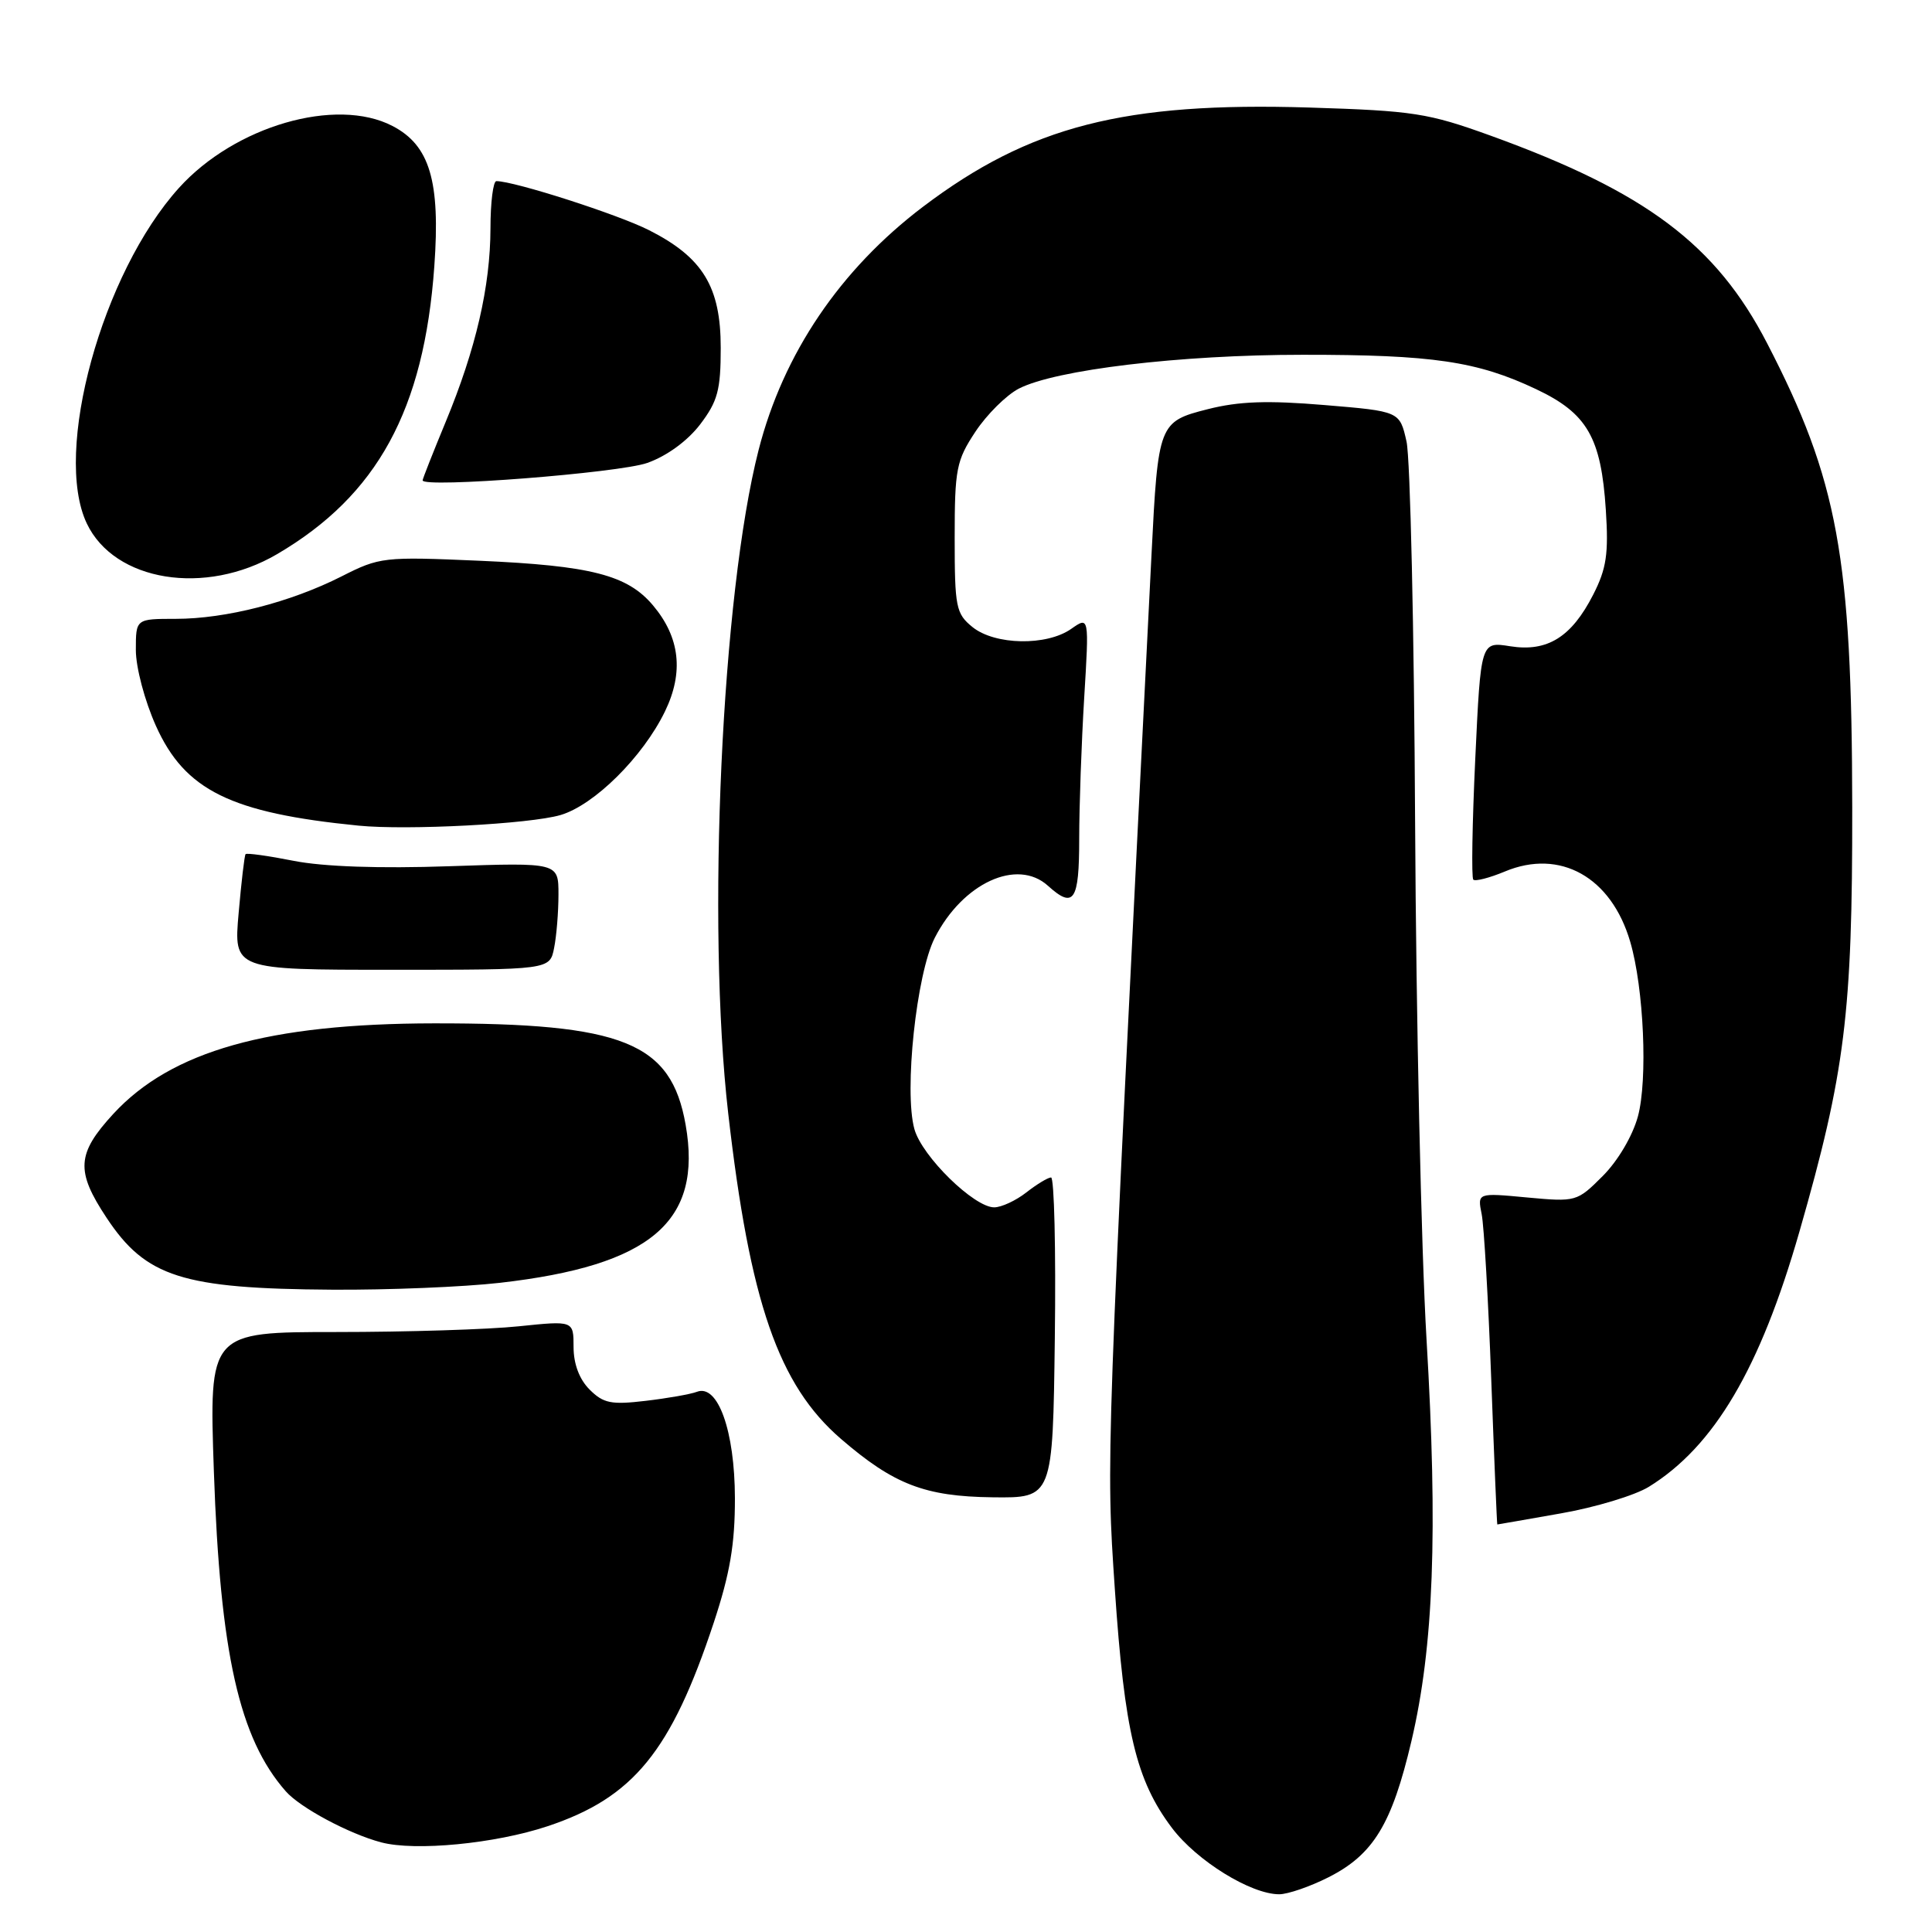 <?xml version="1.0" encoding="UTF-8" standalone="no"?>
<!DOCTYPE svg PUBLIC "-//W3C//DTD SVG 1.1//EN" "http://www.w3.org/Graphics/SVG/1.1/DTD/svg11.dtd" >
<svg xmlns="http://www.w3.org/2000/svg" xmlns:xlink="http://www.w3.org/1999/xlink" version="1.1" viewBox="0 0 256 256">
 <g >
 <path fill="currentColor"
d=" M 176.03 248.75 C 181.98 245.74 184.43 241.72 187.02 230.71 C 189.97 218.17 190.54 203.04 189.02 177.43 C 188.32 165.57 187.64 134.85 187.51 109.18 C 187.38 83.50 186.87 60.70 186.37 58.50 C 185.47 54.50 185.47 54.50 175.49 53.67 C 167.95 53.04 164.16 53.17 160.03 54.22 C 153.55 55.86 153.45 56.13 152.58 73.50 C 146.49 194.70 146.55 193.11 147.72 210.55 C 149.00 229.47 150.54 235.91 155.29 242.21 C 158.58 246.57 165.74 251.00 169.50 251.00 C 170.64 251.00 173.58 249.99 176.03 248.75 Z  M 72.54 241.99 C 83.93 238.20 88.92 232.09 94.58 215.00 C 96.73 208.49 97.39 204.62 97.38 198.50 C 97.36 189.61 95.13 183.35 92.35 184.42 C 91.51 184.74 88.45 185.28 85.54 185.62 C 80.99 186.16 79.95 185.95 78.12 184.12 C 76.77 182.77 76.00 180.73 76.00 178.49 C 76.00 174.99 76.00 174.99 68.75 175.74 C 64.76 176.16 53.90 176.50 44.60 176.50 C 27.70 176.50 27.70 176.50 28.34 195.00 C 29.17 219.08 31.70 230.35 37.87 237.36 C 39.79 239.54 46.24 242.99 50.50 244.12 C 55.02 245.32 65.60 244.30 72.54 241.99 Z  M 206.83 200.53 C 211.41 199.73 216.65 198.14 218.48 197.01 C 227.14 191.66 233.22 181.35 238.43 163.21 C 244.49 142.09 245.46 134.29 245.43 107.00 C 245.39 73.79 243.53 63.61 234.16 45.50 C 227.39 32.40 218.11 25.43 197.50 17.97 C 189.23 14.98 187.29 14.68 173.50 14.25 C 148.97 13.49 136.43 16.71 122.31 27.39 C 111.33 35.71 103.79 46.85 100.52 59.62 C 95.63 78.72 93.62 122.46 96.49 147.51 C 99.36 172.56 103.15 183.52 111.43 190.66 C 118.43 196.70 122.56 198.29 131.50 198.40 C 139.50 198.50 139.50 198.50 139.77 177.25 C 139.92 165.56 139.69 156.01 139.27 156.02 C 138.85 156.03 137.38 156.92 136.00 158.00 C 134.62 159.08 132.71 159.97 131.75 159.98 C 129.10 160.01 122.15 153.22 121.16 149.60 C 119.77 144.58 121.43 129.05 123.86 124.27 C 127.57 117.00 134.78 113.68 138.86 117.37 C 142.29 120.47 143.00 119.40 143.00 111.16 C 143.00 106.84 143.30 98.44 143.66 92.49 C 144.32 81.66 144.32 81.66 141.94 83.33 C 138.68 85.62 131.83 85.49 128.86 83.09 C 126.67 81.31 126.50 80.48 126.50 71.27 C 126.50 62.13 126.72 61.03 129.25 57.20 C 130.76 54.92 133.34 52.36 134.99 51.50 C 139.85 48.99 156.39 47.01 172.61 47.01 C 189.83 47.00 195.73 47.87 203.53 51.56 C 210.31 54.76 212.16 57.96 212.78 67.56 C 213.16 73.38 212.87 75.34 211.11 78.79 C 208.23 84.43 205.03 86.42 200.09 85.63 C 196.21 85.01 196.21 85.01 195.48 100.55 C 195.08 109.09 194.96 116.30 195.22 116.56 C 195.48 116.81 197.36 116.33 199.40 115.48 C 206.72 112.42 213.50 116.21 216.01 124.78 C 217.82 130.93 218.35 143.08 217.03 147.94 C 216.32 150.53 214.38 153.82 212.37 155.83 C 208.96 159.24 208.84 159.27 202.34 158.67 C 195.76 158.05 195.76 158.05 196.33 160.89 C 196.64 162.44 197.21 172.33 197.60 182.86 C 197.99 193.39 198.35 202.00 198.40 202.00 C 198.46 202.00 202.25 201.34 206.83 200.53 Z  M 66.24 169.98 C 86.27 167.69 93.11 161.87 90.85 149.04 C 88.93 138.12 82.60 135.57 57.50 135.60 C 35.56 135.63 22.70 139.26 15.02 147.59 C 10.16 152.87 10.01 155.16 14.12 161.36 C 19.32 169.22 24.15 170.76 44.00 170.89 C 51.42 170.94 61.43 170.53 66.24 169.98 Z  M 73.42 125.62 C 73.74 124.04 74.00 120.85 74.00 118.52 C 74.00 114.29 74.00 114.29 59.53 114.78 C 50.29 115.10 42.85 114.84 38.94 114.07 C 35.56 113.40 32.68 113.00 32.54 113.18 C 32.39 113.36 31.98 116.88 31.62 121.00 C 30.96 128.50 30.96 128.50 51.91 128.50 C 72.85 128.50 72.85 128.50 73.42 125.62 Z  M 74.26 108.00 C 78.74 106.69 85.20 100.28 88.12 94.25 C 90.62 89.08 90.10 84.46 86.53 80.22 C 83.14 76.19 78.33 74.95 63.48 74.30 C 50.84 73.75 50.31 73.81 45.25 76.38 C 38.47 79.81 29.91 82.00 23.29 82.00 C 18.00 82.00 18.00 82.00 18.00 86.12 C 18.00 88.44 19.17 92.85 20.66 96.18 C 24.50 104.73 30.57 107.72 47.50 109.40 C 53.97 110.04 70.19 109.19 74.26 108.00 Z  M 36.71 73.43 C 50.00 65.64 56.19 54.32 57.55 35.28 C 58.36 24.00 56.95 19.25 52.00 16.69 C 44.52 12.81 31.12 16.70 23.72 24.89 C 13.51 36.19 7.00 59.88 11.50 69.36 C 15.16 77.06 27.19 79.01 36.71 73.43 Z  M 85.77 61.34 C 88.37 60.42 91.10 58.42 92.77 56.24 C 95.10 53.17 95.50 51.70 95.50 46.08 C 95.50 38.00 93.13 34.11 86.00 30.50 C 81.88 28.41 68.15 24.00 65.77 24.00 C 65.35 24.00 64.99 26.81 64.99 30.25 C 64.97 37.97 63.06 46.23 59.06 55.89 C 57.38 59.95 56.00 63.45 56.00 63.65 C 56.00 64.70 82.02 62.67 85.77 61.34 Z "/>
</g>
</svg>